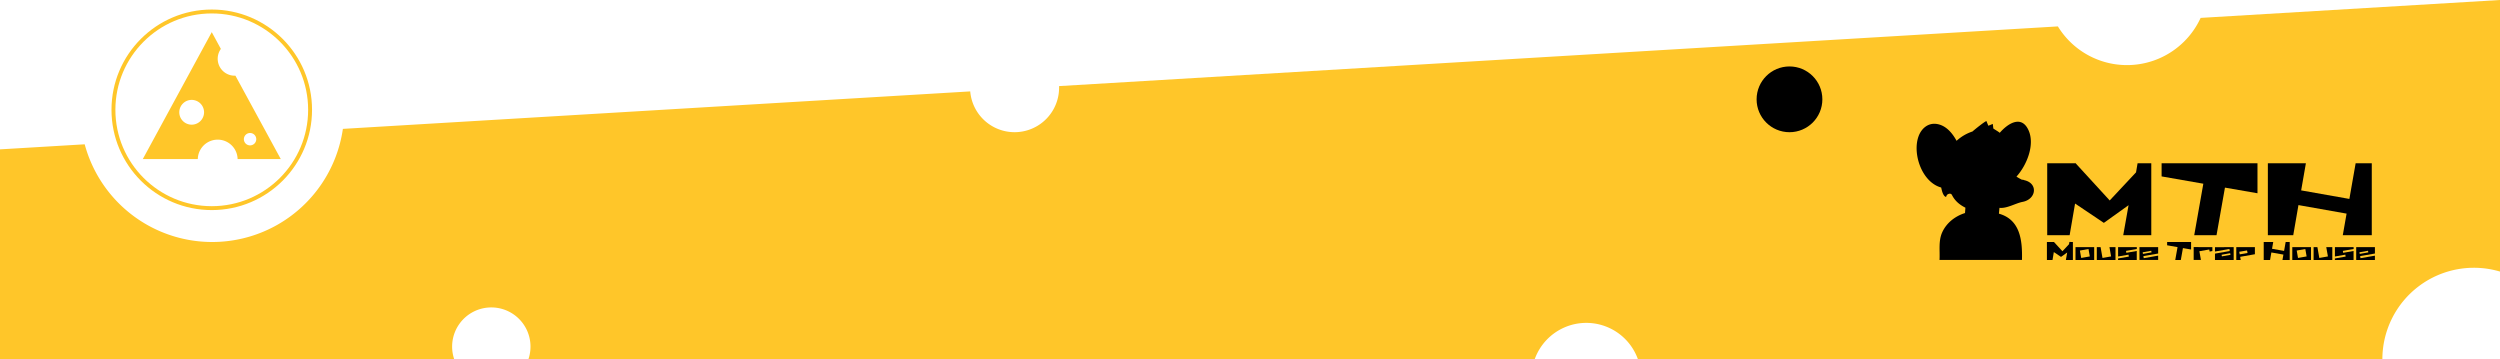 <svg id="Layer_1" data-name="Layer 1"
	xmlns="http://www.w3.org/2000/svg" viewBox="0 0 1921.48 276.15">
	<defs>
		<style>.cls-1{fill:#ffc629;}.cls-2{fill:none;stroke:#ffc629;stroke-miterlimit:10;stroke-width:3px;}</style>
	</defs>
	<path class="cls-1" d="M1690.65,10522.28a62.3,62.3,0,0,1-109.72,6.55l-767.66,45.87c0,.41,0,.82,0,1.24a34.21,34.21,0,0,1-68.3,2.84l-482.17,28.8a101.49,101.49,0,0,1-198.44,11.86l-65.13,3.89v161.35H348.38a30.12,30.12,0,1,1,57,0H1178.8a42.13,42.13,0,0,1,79.37,0h572.16a70.35,70.35,0,0,1,90.41-67.42v-208.73Z" transform="translate(0.74 -10508.53)"/>
	<circle cx="1375.38" cy="76.34" r="25.27"/>
	<path d="M1555.05,10647a3.16,3.16,0,0,0-1.71-.32,37.66,37.66,0,0,1-4.24-2.41c8.24-9.15,14.48-25.15,9-36.21-5.52-11.22-15.83-4.42-21.85,2.56-.87-.81-3-2-4.93-3.31l-.41-3.54s-3.39,1.43-3.45,1.37l-1.45-3.54c-1,.06-8.31,5.88-10.74,8a33.39,33.39,0,0,0-12.2,7.17c-3.34-6.17-8.39-12.08-15.53-13-6.62-.85-11.63,3.71-13.74,9.64-4.8,13.43,2.7,35.22,17.42,39.24.22.47,1,6.26,3.48,7.16.85.31,0-1.94,3-2.41a1.87,1.87,0,0,1,1.75.85c2.23,4.56,5.79,7.6,10.41,9.91l-.3,4.11c-7.51,2.36-14.16,7.45-17.5,14.76-3.07,6.75-1.68,14.12-2.1,21.29h63.37c.41-15.54-1.53-31-17.72-35.57l.42-4.48c5.75.65,12.34-3.54,17.78-4.58C1564.34,10661.69,1566,10649.42,1555.05,10647Z" transform="translate(0.74 -10508.53)"/>
	<path d="M1592.47,10694.53v13.82h-5.39l1-5.76-4.74,3.39-5.53-3.71-1,6.08h-4.31v-13.82H1578l-.08,0,6.52,7.11,5.06-5.41.29-1.74Z" transform="translate(0.74 -10508.53)"/>
	<path d="M1594.47,10698.48h14.37v9.87h-14.37Zm4.38,8.31,6.62-1.18-1-5.69-6.62,1.17Z" transform="translate(0.74 -10508.53)"/>
	<path d="M1625.22,10698.48v9.87h-14.38v-9.87h2.92l1.46,8.31,6.62-1.18-1.26-7.13Z" transform="translate(0.74 -10508.53)"/>
	<path d="M1641.59,10698.48v1.42l-8.29,1.46.25,1.48,8-1.4v6.91h-14.38v-1.16l8.3-1.46-.26-1.48-8,1.42v-7.19Z" transform="translate(0.74 -10508.53)"/>
	<path d="M1658,10698.48v4.9l-11.35,2,.27,1.6L1658,10705v3.33h-14.37v-9.87Zm-11.69,5.21,6.62-1.18-.24-1.25-6.58,1.17Z" transform="translate(0.74 -10508.53)"/>
	<path d="M1683.31,10694.53v5.77l-6.27-1.09-1.62,9.14h-4.28l1.76-9.89-8-1.4v-2.53Z" transform="translate(0.74 -10508.53)"/>
	<path d="M1699.68,10698.48v3l-2.11.4-.3-1.59-7.58,1.33,1.18,6.69h-5.57v-9.87Z" transform="translate(0.74 -10508.53)"/>
	<path d="M1716.05,10698.48v9.87h-14.38v-4.89l11.36-2-.28-1.6-11.08,2v-3.34Zm-9.06,7.09,6.59-1.17-.23-1.26-6.58,1.19Z" transform="translate(0.74 -10508.53)"/>
	<path d="M1732.35,10698.48v5.45l-11.32,2,.43,2.42h-3.41v-9.87Zm-11.66,5.55,6-1.05-.36-1.95-6,1Z" transform="translate(0.74 -10508.53)"/>
	<path d="M1759.11,10694.53v13.82h-5.57l.73-4.14-9.26-1.64-1,5.78h-4.88v-13.82h7.31l-.91,5.21,9.26,1.64,1.21-6.85Z" transform="translate(0.74 -10508.53)"/>
	<path d="M1761.1,10698.48h14.38v9.87H1761.1Zm4.39,8.31,6.62-1.18-1-5.69-6.62,1.17Z" transform="translate(0.74 -10508.53)"/>
	<path d="M1791.86,10698.48v9.87h-14.38v-9.87h2.92l1.46,8.31,6.62-1.18-1.27-7.13Z" transform="translate(0.74 -10508.53)"/>
	<path d="M1808.23,10698.48v1.42l-8.3,1.46.26,1.48,8-1.4v6.91h-14.38v-1.16l8.3-1.46-.26-1.48-8,1.42v-7.19Z" transform="translate(0.74 -10508.53)"/>
	<path d="M1824.6,10698.48v4.9l-11.35,2,.27,1.6,11.08-1.95v3.33h-14.38v-9.87Zm-11.69,5.21,6.62-1.18-.24-1.25-6.58,1.17Z" transform="translate(0.74 -10508.53)"/>
	<path d="M1652.72,10634v55.31h-21.56l4.1-23.07-19,13.59-22.12-14.86-4.18,24.34h-17.23V10634H1595l-.31.16,26.07,28.44L1641,10641l1.19-7Z" transform="translate(0.74 -10508.53)"/>
	<path d="M1734.34,10634v23.07l-25-4.34-6.48,36.58h-17.14l7-39.58-32.07-5.61V10634Z" transform="translate(0.74 -10508.53)"/>
	<path d="M1822.19,10634v55.31h-22.28l2.92-16.59-37-6.56-4,23.15h-19.51V10634h29.23l-3.64,20.86,37.06,6.56,4.82-27.42Z" transform="translate(0.74 -10508.53)"/>
	<circle class="cls-2" cx="162.76" cy="84.4" r="75.57"/>
	<path class="cls-1" d="M180.19,10566.7c-.21,0-.42,0-.64,0a13,13,0,0,1-10.53-20.58l-7-12.88-53,97.54h42.26a15.31,15.31,0,0,1,30.61,0h33.18Zm-33.61,37.65a9.52,9.52,0,1,1,9.52-9.52A9.52,9.52,0,0,1,146.58,10604.35Zm44.88,15.92a4.76,4.76,0,1,1,4.76-4.76A4.76,4.76,0,0,1,191.46,10620.27Z" transform="translate(0.74 -10508.53)"/>
</svg>